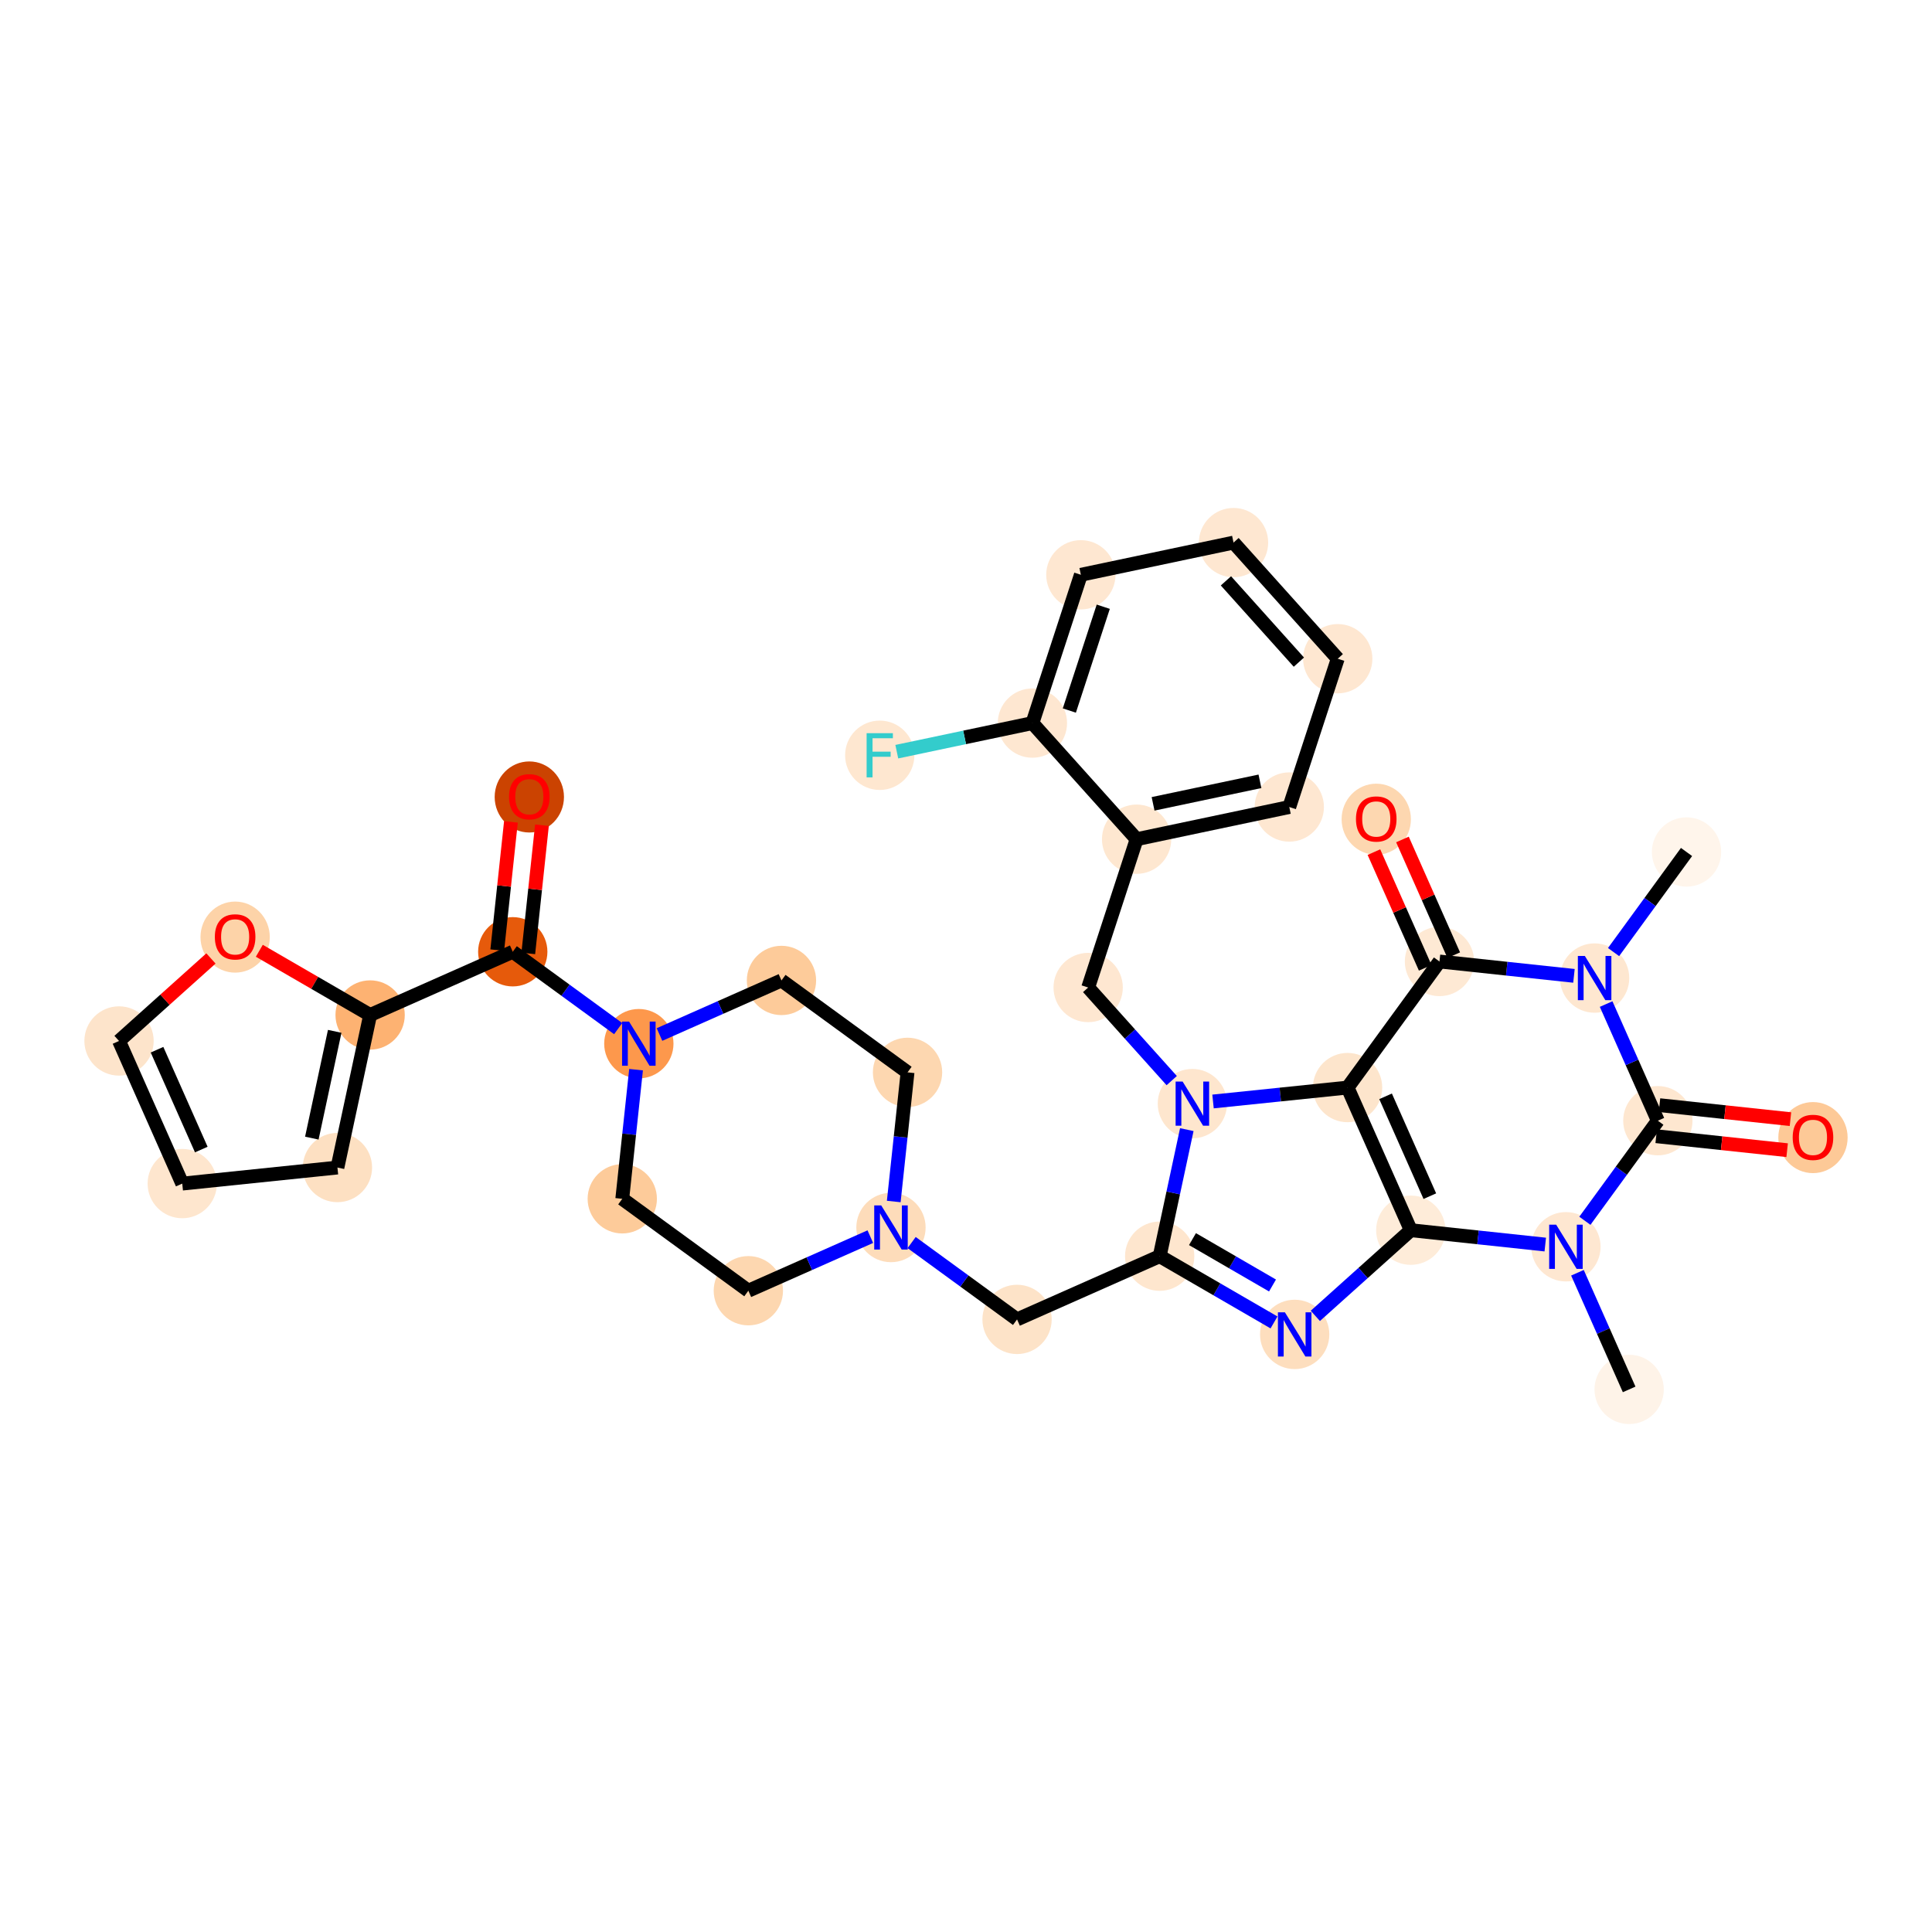 <?xml version='1.0' encoding='iso-8859-1'?>
<svg version='1.1' baseProfile='full'
              xmlns='http://www.w3.org/2000/svg'
                      xmlns:rdkit='http://www.rdkit.org/xml'
                      xmlns:xlink='http://www.w3.org/1999/xlink'
                  xml:space='preserve'
width='280px' height='280px' viewBox='0 0 280 280'>
<!-- END OF HEADER -->
<rect style='opacity:1.0;fill:#FFFFFF;stroke:none' width='280' height='280' x='0' y='0'> </rect>
<ellipse cx='244.424' cy='123.477' rx='4.522' ry='4.522'  style='fill:#FFF5EB;fill-rule:evenodd;stroke:#FFF5EB;stroke-width:1.0px;stroke-linecap:butt;stroke-linejoin:miter;stroke-opacity:1' />
<ellipse cx='231.103' cy='141.748' rx='4.522' ry='4.528'  style='fill:#FEE7D0;fill-rule:evenodd;stroke:#FEE7D0;stroke-width:1.0px;stroke-linecap:butt;stroke-linejoin:miter;stroke-opacity:1' />
<ellipse cx='208.62' cy='139.348' rx='4.522' ry='4.522'  style='fill:#FEE9D4;fill-rule:evenodd;stroke:#FEE9D4;stroke-width:1.0px;stroke-linecap:butt;stroke-linejoin:miter;stroke-opacity:1' />
<ellipse cx='199.457' cy='118.726' rx='4.522' ry='4.65'  style='fill:#FDD7B0;fill-rule:evenodd;stroke:#FDD7B0;stroke-width:1.0px;stroke-linecap:butt;stroke-linejoin:miter;stroke-opacity:1' />
<ellipse cx='195.299' cy='157.619' rx='4.522' ry='4.522'  style='fill:#FDE5CC;fill-rule:evenodd;stroke:#FDE5CC;stroke-width:1.0px;stroke-linecap:butt;stroke-linejoin:miter;stroke-opacity:1' />
<ellipse cx='204.462' cy='178.291' rx='4.522' ry='4.522'  style='fill:#FEECD9;fill-rule:evenodd;stroke:#FEECD9;stroke-width:1.0px;stroke-linecap:butt;stroke-linejoin:miter;stroke-opacity:1' />
<ellipse cx='187.634' cy='193.393' rx='4.522' ry='4.528'  style='fill:#FDDEBE;fill-rule:evenodd;stroke:#FDDEBE;stroke-width:1.0px;stroke-linecap:butt;stroke-linejoin:miter;stroke-opacity:1' />
<ellipse cx='168.07' cy='182.056' rx='4.522' ry='4.522'  style='fill:#FEE6CE;fill-rule:evenodd;stroke:#FEE6CE;stroke-width:1.0px;stroke-linecap:butt;stroke-linejoin:miter;stroke-opacity:1' />
<ellipse cx='147.399' cy='191.219' rx='4.522' ry='4.522'  style='fill:#FDE3C8;fill-rule:evenodd;stroke:#FDE3C8;stroke-width:1.0px;stroke-linecap:butt;stroke-linejoin:miter;stroke-opacity:1' />
<ellipse cx='129.127' cy='177.898' rx='4.522' ry='4.528'  style='fill:#FDDCBA;fill-rule:evenodd;stroke:#FDDCBA;stroke-width:1.0px;stroke-linecap:butt;stroke-linejoin:miter;stroke-opacity:1' />
<ellipse cx='131.528' cy='155.414' rx='4.522' ry='4.522'  style='fill:#FDD7B0;fill-rule:evenodd;stroke:#FDD7B0;stroke-width:1.0px;stroke-linecap:butt;stroke-linejoin:miter;stroke-opacity:1' />
<ellipse cx='113.256' cy='142.094' rx='4.522' ry='4.522'  style='fill:#FDCB9A;fill-rule:evenodd;stroke:#FDCB9A;stroke-width:1.0px;stroke-linecap:butt;stroke-linejoin:miter;stroke-opacity:1' />
<ellipse cx='92.585' cy='151.257' rx='4.522' ry='4.528'  style='fill:#FD984C;fill-rule:evenodd;stroke:#FD984C;stroke-width:1.0px;stroke-linecap:butt;stroke-linejoin:miter;stroke-opacity:1' />
<ellipse cx='74.313' cy='137.937' rx='4.522' ry='4.522'  style='fill:#E65A0B;fill-rule:evenodd;stroke:#E65A0B;stroke-width:1.0px;stroke-linecap:butt;stroke-linejoin:miter;stroke-opacity:1' />
<ellipse cx='76.713' cy='115.503' rx='4.522' ry='4.65'  style='fill:#CB4301;fill-rule:evenodd;stroke:#CB4301;stroke-width:1.0px;stroke-linecap:butt;stroke-linejoin:miter;stroke-opacity:1' />
<ellipse cx='53.642' cy='147.1' rx='4.522' ry='4.522'  style='fill:#FDB272;fill-rule:evenodd;stroke:#FDB272;stroke-width:1.0px;stroke-linecap:butt;stroke-linejoin:miter;stroke-opacity:1' />
<ellipse cx='48.904' cy='169.209' rx='4.522' ry='4.522'  style='fill:#FDE0C2;fill-rule:evenodd;stroke:#FDE0C2;stroke-width:1.0px;stroke-linecap:butt;stroke-linejoin:miter;stroke-opacity:1' />
<ellipse cx='26.413' cy='171.536' rx='4.522' ry='4.522'  style='fill:#FEE6CE;fill-rule:evenodd;stroke:#FEE6CE;stroke-width:1.0px;stroke-linecap:butt;stroke-linejoin:miter;stroke-opacity:1' />
<ellipse cx='17.25' cy='150.865' rx='4.522' ry='4.522'  style='fill:#FDE4CB;fill-rule:evenodd;stroke:#FDE4CB;stroke-width:1.0px;stroke-linecap:butt;stroke-linejoin:miter;stroke-opacity:1' />
<ellipse cx='34.078' cy='135.812' rx='4.522' ry='4.65'  style='fill:#FDD3A8;fill-rule:evenodd;stroke:#FDD3A8;stroke-width:1.0px;stroke-linecap:butt;stroke-linejoin:miter;stroke-opacity:1' />
<ellipse cx='90.184' cy='173.741' rx='4.522' ry='4.522'  style='fill:#FDCB9A;fill-rule:evenodd;stroke:#FDCB9A;stroke-width:1.0px;stroke-linecap:butt;stroke-linejoin:miter;stroke-opacity:1' />
<ellipse cx='108.456' cy='187.061' rx='4.522' ry='4.522'  style='fill:#FDD7B0;fill-rule:evenodd;stroke:#FDD7B0;stroke-width:1.0px;stroke-linecap:butt;stroke-linejoin:miter;stroke-opacity:1' />
<ellipse cx='172.808' cy='159.946' rx='4.522' ry='4.528'  style='fill:#FEE6CE;fill-rule:evenodd;stroke:#FEE6CE;stroke-width:1.0px;stroke-linecap:butt;stroke-linejoin:miter;stroke-opacity:1' />
<ellipse cx='157.705' cy='143.118' rx='4.522' ry='4.522'  style='fill:#FEE7D1;fill-rule:evenodd;stroke:#FEE7D1;stroke-width:1.0px;stroke-linecap:butt;stroke-linejoin:miter;stroke-opacity:1' />
<ellipse cx='164.727' cy='121.624' rx='4.522' ry='4.522'  style='fill:#FEE7D0;fill-rule:evenodd;stroke:#FEE7D0;stroke-width:1.0px;stroke-linecap:butt;stroke-linejoin:miter;stroke-opacity:1' />
<ellipse cx='186.853' cy='116.959' rx='4.522' ry='4.522'  style='fill:#FEE7D1;fill-rule:evenodd;stroke:#FEE7D1;stroke-width:1.0px;stroke-linecap:butt;stroke-linejoin:miter;stroke-opacity:1' />
<ellipse cx='193.875' cy='95.466' rx='4.522' ry='4.522'  style='fill:#FEE7D1;fill-rule:evenodd;stroke:#FEE7D1;stroke-width:1.0px;stroke-linecap:butt;stroke-linejoin:miter;stroke-opacity:1' />
<ellipse cx='178.772' cy='78.637' rx='4.522' ry='4.522'  style='fill:#FEE7D1;fill-rule:evenodd;stroke:#FEE7D1;stroke-width:1.0px;stroke-linecap:butt;stroke-linejoin:miter;stroke-opacity:1' />
<ellipse cx='156.647' cy='83.302' rx='4.522' ry='4.522'  style='fill:#FEE7D1;fill-rule:evenodd;stroke:#FEE7D1;stroke-width:1.0px;stroke-linecap:butt;stroke-linejoin:miter;stroke-opacity:1' />
<ellipse cx='149.625' cy='104.796' rx='4.522' ry='4.522'  style='fill:#FEE7D1;fill-rule:evenodd;stroke:#FEE7D1;stroke-width:1.0px;stroke-linecap:butt;stroke-linejoin:miter;stroke-opacity:1' />
<ellipse cx='127.5' cy='109.461' rx='4.522' ry='4.528'  style='fill:#FEE7D0;fill-rule:evenodd;stroke:#FEE7D0;stroke-width:1.0px;stroke-linecap:butt;stroke-linejoin:miter;stroke-opacity:1' />
<ellipse cx='226.946' cy='180.691' rx='4.522' ry='4.528'  style='fill:#FEE7D1;fill-rule:evenodd;stroke:#FEE7D1;stroke-width:1.0px;stroke-linecap:butt;stroke-linejoin:miter;stroke-opacity:1' />
<ellipse cx='236.109' cy='201.363' rx='4.522' ry='4.522'  style='fill:#FEF3E8;fill-rule:evenodd;stroke:#FEF3E8;stroke-width:1.0px;stroke-linecap:butt;stroke-linejoin:miter;stroke-opacity:1' />
<ellipse cx='240.267' cy='162.42' rx='4.522' ry='4.522'  style='fill:#FEE7D0;fill-rule:evenodd;stroke:#FEE7D0;stroke-width:1.0px;stroke-linecap:butt;stroke-linejoin:miter;stroke-opacity:1' />
<ellipse cx='262.75' cy='164.87' rx='4.522' ry='4.65'  style='fill:#FDC997;fill-rule:evenodd;stroke:#FDC997;stroke-width:1.0px;stroke-linecap:butt;stroke-linejoin:miter;stroke-opacity:1' />
<path class='bond-0 atom-0 atom-1' d='M 244.424,123.477 L 239.137,130.729' style='fill:none;fill-rule:evenodd;stroke:#000000;stroke-width:2.0px;stroke-linecap:butt;stroke-linejoin:miter;stroke-opacity:1' />
<path class='bond-0 atom-0 atom-1' d='M 239.137,130.729 L 233.85,137.981' style='fill:none;fill-rule:evenodd;stroke:#0000FF;stroke-width:2.0px;stroke-linecap:butt;stroke-linejoin:miter;stroke-opacity:1' />
<path class='bond-1 atom-1 atom-2' d='M 228.11,141.428 L 218.365,140.388' style='fill:none;fill-rule:evenodd;stroke:#0000FF;stroke-width:2.0px;stroke-linecap:butt;stroke-linejoin:miter;stroke-opacity:1' />
<path class='bond-1 atom-1 atom-2' d='M 218.365,140.388 L 208.62,139.348' style='fill:none;fill-rule:evenodd;stroke:#000000;stroke-width:2.0px;stroke-linecap:butt;stroke-linejoin:miter;stroke-opacity:1' />
<path class='bond-34 atom-33 atom-1' d='M 240.267,162.42 L 236.52,153.967' style='fill:none;fill-rule:evenodd;stroke:#000000;stroke-width:2.0px;stroke-linecap:butt;stroke-linejoin:miter;stroke-opacity:1' />
<path class='bond-34 atom-33 atom-1' d='M 236.52,153.967 L 232.773,145.515' style='fill:none;fill-rule:evenodd;stroke:#0000FF;stroke-width:2.0px;stroke-linecap:butt;stroke-linejoin:miter;stroke-opacity:1' />
<path class='bond-2 atom-2 atom-3' d='M 210.687,138.431 L 206.97,130.047' style='fill:none;fill-rule:evenodd;stroke:#000000;stroke-width:2.0px;stroke-linecap:butt;stroke-linejoin:miter;stroke-opacity:1' />
<path class='bond-2 atom-2 atom-3' d='M 206.97,130.047 L 203.254,121.662' style='fill:none;fill-rule:evenodd;stroke:#FF0000;stroke-width:2.0px;stroke-linecap:butt;stroke-linejoin:miter;stroke-opacity:1' />
<path class='bond-2 atom-2 atom-3' d='M 206.553,140.264 L 202.836,131.88' style='fill:none;fill-rule:evenodd;stroke:#000000;stroke-width:2.0px;stroke-linecap:butt;stroke-linejoin:miter;stroke-opacity:1' />
<path class='bond-2 atom-2 atom-3' d='M 202.836,131.88 L 199.119,123.495' style='fill:none;fill-rule:evenodd;stroke:#FF0000;stroke-width:2.0px;stroke-linecap:butt;stroke-linejoin:miter;stroke-opacity:1' />
<path class='bond-3 atom-2 atom-4' d='M 208.62,139.348 L 195.299,157.619' style='fill:none;fill-rule:evenodd;stroke:#000000;stroke-width:2.0px;stroke-linecap:butt;stroke-linejoin:miter;stroke-opacity:1' />
<path class='bond-4 atom-4 atom-5' d='M 195.299,157.619 L 204.462,178.291' style='fill:none;fill-rule:evenodd;stroke:#000000;stroke-width:2.0px;stroke-linecap:butt;stroke-linejoin:miter;stroke-opacity:1' />
<path class='bond-4 atom-4 atom-5' d='M 200.808,158.887 L 207.222,173.357' style='fill:none;fill-rule:evenodd;stroke:#000000;stroke-width:2.0px;stroke-linecap:butt;stroke-linejoin:miter;stroke-opacity:1' />
<path class='bond-35 atom-22 atom-4' d='M 175.801,159.636 L 185.55,158.628' style='fill:none;fill-rule:evenodd;stroke:#0000FF;stroke-width:2.0px;stroke-linecap:butt;stroke-linejoin:miter;stroke-opacity:1' />
<path class='bond-35 atom-22 atom-4' d='M 185.55,158.628 L 195.299,157.619' style='fill:none;fill-rule:evenodd;stroke:#000000;stroke-width:2.0px;stroke-linecap:butt;stroke-linejoin:miter;stroke-opacity:1' />
<path class='bond-5 atom-5 atom-6' d='M 204.462,178.291 L 197.545,184.499' style='fill:none;fill-rule:evenodd;stroke:#000000;stroke-width:2.0px;stroke-linecap:butt;stroke-linejoin:miter;stroke-opacity:1' />
<path class='bond-5 atom-5 atom-6' d='M 197.545,184.499 L 190.628,190.707' style='fill:none;fill-rule:evenodd;stroke:#0000FF;stroke-width:2.0px;stroke-linecap:butt;stroke-linejoin:miter;stroke-opacity:1' />
<path class='bond-30 atom-5 atom-31' d='M 204.462,178.291 L 214.207,179.331' style='fill:none;fill-rule:evenodd;stroke:#000000;stroke-width:2.0px;stroke-linecap:butt;stroke-linejoin:miter;stroke-opacity:1' />
<path class='bond-30 atom-5 atom-31' d='M 214.207,179.331 L 223.952,180.371' style='fill:none;fill-rule:evenodd;stroke:#0000FF;stroke-width:2.0px;stroke-linecap:butt;stroke-linejoin:miter;stroke-opacity:1' />
<path class='bond-6 atom-6 atom-7' d='M 184.64,191.658 L 176.355,186.857' style='fill:none;fill-rule:evenodd;stroke:#0000FF;stroke-width:2.0px;stroke-linecap:butt;stroke-linejoin:miter;stroke-opacity:1' />
<path class='bond-6 atom-6 atom-7' d='M 176.355,186.857 L 168.07,182.056' style='fill:none;fill-rule:evenodd;stroke:#000000;stroke-width:2.0px;stroke-linecap:butt;stroke-linejoin:miter;stroke-opacity:1' />
<path class='bond-6 atom-6 atom-7' d='M 184.422,186.305 L 178.623,182.944' style='fill:none;fill-rule:evenodd;stroke:#0000FF;stroke-width:2.0px;stroke-linecap:butt;stroke-linejoin:miter;stroke-opacity:1' />
<path class='bond-6 atom-6 atom-7' d='M 178.623,182.944 L 172.823,179.583' style='fill:none;fill-rule:evenodd;stroke:#000000;stroke-width:2.0px;stroke-linecap:butt;stroke-linejoin:miter;stroke-opacity:1' />
<path class='bond-7 atom-7 atom-8' d='M 168.07,182.056 L 147.399,191.219' style='fill:none;fill-rule:evenodd;stroke:#000000;stroke-width:2.0px;stroke-linecap:butt;stroke-linejoin:miter;stroke-opacity:1' />
<path class='bond-21 atom-7 atom-22' d='M 168.07,182.056 L 170.035,172.884' style='fill:none;fill-rule:evenodd;stroke:#000000;stroke-width:2.0px;stroke-linecap:butt;stroke-linejoin:miter;stroke-opacity:1' />
<path class='bond-21 atom-7 atom-22' d='M 170.035,172.884 L 172.001,163.713' style='fill:none;fill-rule:evenodd;stroke:#0000FF;stroke-width:2.0px;stroke-linecap:butt;stroke-linejoin:miter;stroke-opacity:1' />
<path class='bond-8 atom-8 atom-9' d='M 147.399,191.219 L 139.76,185.65' style='fill:none;fill-rule:evenodd;stroke:#000000;stroke-width:2.0px;stroke-linecap:butt;stroke-linejoin:miter;stroke-opacity:1' />
<path class='bond-8 atom-8 atom-9' d='M 139.76,185.65 L 132.121,180.081' style='fill:none;fill-rule:evenodd;stroke:#0000FF;stroke-width:2.0px;stroke-linecap:butt;stroke-linejoin:miter;stroke-opacity:1' />
<path class='bond-9 atom-9 atom-10' d='M 129.529,174.131 L 130.529,164.773' style='fill:none;fill-rule:evenodd;stroke:#0000FF;stroke-width:2.0px;stroke-linecap:butt;stroke-linejoin:miter;stroke-opacity:1' />
<path class='bond-9 atom-9 atom-10' d='M 130.529,164.773 L 131.528,155.414' style='fill:none;fill-rule:evenodd;stroke:#000000;stroke-width:2.0px;stroke-linecap:butt;stroke-linejoin:miter;stroke-opacity:1' />
<path class='bond-37 atom-21 atom-9' d='M 108.456,187.061 L 117.295,183.143' style='fill:none;fill-rule:evenodd;stroke:#000000;stroke-width:2.0px;stroke-linecap:butt;stroke-linejoin:miter;stroke-opacity:1' />
<path class='bond-37 atom-21 atom-9' d='M 117.295,183.143 L 126.134,179.225' style='fill:none;fill-rule:evenodd;stroke:#0000FF;stroke-width:2.0px;stroke-linecap:butt;stroke-linejoin:miter;stroke-opacity:1' />
<path class='bond-10 atom-10 atom-11' d='M 131.528,155.414 L 113.256,142.094' style='fill:none;fill-rule:evenodd;stroke:#000000;stroke-width:2.0px;stroke-linecap:butt;stroke-linejoin:miter;stroke-opacity:1' />
<path class='bond-11 atom-11 atom-12' d='M 113.256,142.094 L 104.417,146.012' style='fill:none;fill-rule:evenodd;stroke:#000000;stroke-width:2.0px;stroke-linecap:butt;stroke-linejoin:miter;stroke-opacity:1' />
<path class='bond-11 atom-11 atom-12' d='M 104.417,146.012 L 95.578,149.93' style='fill:none;fill-rule:evenodd;stroke:#0000FF;stroke-width:2.0px;stroke-linecap:butt;stroke-linejoin:miter;stroke-opacity:1' />
<path class='bond-12 atom-12 atom-13' d='M 89.591,149.075 L 81.952,143.506' style='fill:none;fill-rule:evenodd;stroke:#0000FF;stroke-width:2.0px;stroke-linecap:butt;stroke-linejoin:miter;stroke-opacity:1' />
<path class='bond-12 atom-12 atom-13' d='M 81.952,143.506 L 74.313,137.937' style='fill:none;fill-rule:evenodd;stroke:#000000;stroke-width:2.0px;stroke-linecap:butt;stroke-linejoin:miter;stroke-opacity:1' />
<path class='bond-19 atom-12 atom-20' d='M 92.182,155.024 L 91.183,164.383' style='fill:none;fill-rule:evenodd;stroke:#0000FF;stroke-width:2.0px;stroke-linecap:butt;stroke-linejoin:miter;stroke-opacity:1' />
<path class='bond-19 atom-12 atom-20' d='M 91.183,164.383 L 90.184,173.741' style='fill:none;fill-rule:evenodd;stroke:#000000;stroke-width:2.0px;stroke-linecap:butt;stroke-linejoin:miter;stroke-opacity:1' />
<path class='bond-13 atom-13 atom-14' d='M 76.562,138.177 L 77.553,128.886' style='fill:none;fill-rule:evenodd;stroke:#000000;stroke-width:2.0px;stroke-linecap:butt;stroke-linejoin:miter;stroke-opacity:1' />
<path class='bond-13 atom-13 atom-14' d='M 77.553,128.886 L 78.545,119.596' style='fill:none;fill-rule:evenodd;stroke:#FF0000;stroke-width:2.0px;stroke-linecap:butt;stroke-linejoin:miter;stroke-opacity:1' />
<path class='bond-13 atom-13 atom-14' d='M 72.065,137.697 L 73.057,128.406' style='fill:none;fill-rule:evenodd;stroke:#000000;stroke-width:2.0px;stroke-linecap:butt;stroke-linejoin:miter;stroke-opacity:1' />
<path class='bond-13 atom-13 atom-14' d='M 73.057,128.406 L 74.048,119.115' style='fill:none;fill-rule:evenodd;stroke:#FF0000;stroke-width:2.0px;stroke-linecap:butt;stroke-linejoin:miter;stroke-opacity:1' />
<path class='bond-14 atom-13 atom-15' d='M 74.313,137.937 L 53.642,147.1' style='fill:none;fill-rule:evenodd;stroke:#000000;stroke-width:2.0px;stroke-linecap:butt;stroke-linejoin:miter;stroke-opacity:1' />
<path class='bond-15 atom-15 atom-16' d='M 53.642,147.1 L 48.904,169.209' style='fill:none;fill-rule:evenodd;stroke:#000000;stroke-width:2.0px;stroke-linecap:butt;stroke-linejoin:miter;stroke-opacity:1' />
<path class='bond-15 atom-15 atom-16' d='M 48.509,149.469 L 45.193,164.946' style='fill:none;fill-rule:evenodd;stroke:#000000;stroke-width:2.0px;stroke-linecap:butt;stroke-linejoin:miter;stroke-opacity:1' />
<path class='bond-38 atom-19 atom-15' d='M 37.583,137.793 L 45.612,142.446' style='fill:none;fill-rule:evenodd;stroke:#FF0000;stroke-width:2.0px;stroke-linecap:butt;stroke-linejoin:miter;stroke-opacity:1' />
<path class='bond-38 atom-19 atom-15' d='M 45.612,142.446 L 53.642,147.1' style='fill:none;fill-rule:evenodd;stroke:#000000;stroke-width:2.0px;stroke-linecap:butt;stroke-linejoin:miter;stroke-opacity:1' />
<path class='bond-16 atom-16 atom-17' d='M 48.904,169.209 L 26.413,171.536' style='fill:none;fill-rule:evenodd;stroke:#000000;stroke-width:2.0px;stroke-linecap:butt;stroke-linejoin:miter;stroke-opacity:1' />
<path class='bond-17 atom-17 atom-18' d='M 26.413,171.536 L 17.25,150.865' style='fill:none;fill-rule:evenodd;stroke:#000000;stroke-width:2.0px;stroke-linecap:butt;stroke-linejoin:miter;stroke-opacity:1' />
<path class='bond-17 atom-17 atom-18' d='M 29.173,166.603 L 22.758,152.133' style='fill:none;fill-rule:evenodd;stroke:#000000;stroke-width:2.0px;stroke-linecap:butt;stroke-linejoin:miter;stroke-opacity:1' />
<path class='bond-18 atom-18 atom-19' d='M 17.25,150.865 L 23.911,144.886' style='fill:none;fill-rule:evenodd;stroke:#000000;stroke-width:2.0px;stroke-linecap:butt;stroke-linejoin:miter;stroke-opacity:1' />
<path class='bond-18 atom-18 atom-19' d='M 23.911,144.886 L 30.573,138.907' style='fill:none;fill-rule:evenodd;stroke:#FF0000;stroke-width:2.0px;stroke-linecap:butt;stroke-linejoin:miter;stroke-opacity:1' />
<path class='bond-20 atom-20 atom-21' d='M 90.184,173.741 L 108.456,187.061' style='fill:none;fill-rule:evenodd;stroke:#000000;stroke-width:2.0px;stroke-linecap:butt;stroke-linejoin:miter;stroke-opacity:1' />
<path class='bond-22 atom-22 atom-23' d='M 169.814,156.61 L 163.759,149.864' style='fill:none;fill-rule:evenodd;stroke:#0000FF;stroke-width:2.0px;stroke-linecap:butt;stroke-linejoin:miter;stroke-opacity:1' />
<path class='bond-22 atom-22 atom-23' d='M 163.759,149.864 L 157.705,143.118' style='fill:none;fill-rule:evenodd;stroke:#000000;stroke-width:2.0px;stroke-linecap:butt;stroke-linejoin:miter;stroke-opacity:1' />
<path class='bond-23 atom-23 atom-24' d='M 157.705,143.118 L 164.727,121.624' style='fill:none;fill-rule:evenodd;stroke:#000000;stroke-width:2.0px;stroke-linecap:butt;stroke-linejoin:miter;stroke-opacity:1' />
<path class='bond-24 atom-24 atom-25' d='M 164.727,121.624 L 186.853,116.959' style='fill:none;fill-rule:evenodd;stroke:#000000;stroke-width:2.0px;stroke-linecap:butt;stroke-linejoin:miter;stroke-opacity:1' />
<path class='bond-24 atom-24 atom-25' d='M 167.113,116.499 L 182.601,113.234' style='fill:none;fill-rule:evenodd;stroke:#000000;stroke-width:2.0px;stroke-linecap:butt;stroke-linejoin:miter;stroke-opacity:1' />
<path class='bond-36 atom-29 atom-24' d='M 149.625,104.796 L 164.727,121.624' style='fill:none;fill-rule:evenodd;stroke:#000000;stroke-width:2.0px;stroke-linecap:butt;stroke-linejoin:miter;stroke-opacity:1' />
<path class='bond-25 atom-25 atom-26' d='M 186.853,116.959 L 193.875,95.466' style='fill:none;fill-rule:evenodd;stroke:#000000;stroke-width:2.0px;stroke-linecap:butt;stroke-linejoin:miter;stroke-opacity:1' />
<path class='bond-26 atom-26 atom-27' d='M 193.875,95.466 L 178.772,78.637' style='fill:none;fill-rule:evenodd;stroke:#000000;stroke-width:2.0px;stroke-linecap:butt;stroke-linejoin:miter;stroke-opacity:1' />
<path class='bond-26 atom-26 atom-27' d='M 188.244,95.962 L 177.672,84.182' style='fill:none;fill-rule:evenodd;stroke:#000000;stroke-width:2.0px;stroke-linecap:butt;stroke-linejoin:miter;stroke-opacity:1' />
<path class='bond-27 atom-27 atom-28' d='M 178.772,78.637 L 156.647,83.302' style='fill:none;fill-rule:evenodd;stroke:#000000;stroke-width:2.0px;stroke-linecap:butt;stroke-linejoin:miter;stroke-opacity:1' />
<path class='bond-28 atom-28 atom-29' d='M 156.647,83.302 L 149.625,104.796' style='fill:none;fill-rule:evenodd;stroke:#000000;stroke-width:2.0px;stroke-linecap:butt;stroke-linejoin:miter;stroke-opacity:1' />
<path class='bond-28 atom-28 atom-29' d='M 159.893,87.931 L 154.977,102.976' style='fill:none;fill-rule:evenodd;stroke:#000000;stroke-width:2.0px;stroke-linecap:butt;stroke-linejoin:miter;stroke-opacity:1' />
<path class='bond-29 atom-29 atom-30' d='M 149.625,104.796 L 139.797,106.868' style='fill:none;fill-rule:evenodd;stroke:#000000;stroke-width:2.0px;stroke-linecap:butt;stroke-linejoin:miter;stroke-opacity:1' />
<path class='bond-29 atom-29 atom-30' d='M 139.797,106.868 L 129.969,108.94' style='fill:none;fill-rule:evenodd;stroke:#33CCCC;stroke-width:2.0px;stroke-linecap:butt;stroke-linejoin:miter;stroke-opacity:1' />
<path class='bond-31 atom-31 atom-32' d='M 228.616,184.458 L 232.363,192.91' style='fill:none;fill-rule:evenodd;stroke:#0000FF;stroke-width:2.0px;stroke-linecap:butt;stroke-linejoin:miter;stroke-opacity:1' />
<path class='bond-31 atom-31 atom-32' d='M 232.363,192.91 L 236.109,201.363' style='fill:none;fill-rule:evenodd;stroke:#000000;stroke-width:2.0px;stroke-linecap:butt;stroke-linejoin:miter;stroke-opacity:1' />
<path class='bond-32 atom-31 atom-33' d='M 229.692,176.924 L 234.98,169.672' style='fill:none;fill-rule:evenodd;stroke:#0000FF;stroke-width:2.0px;stroke-linecap:butt;stroke-linejoin:miter;stroke-opacity:1' />
<path class='bond-32 atom-31 atom-33' d='M 234.98,169.672 L 240.267,162.42' style='fill:none;fill-rule:evenodd;stroke:#000000;stroke-width:2.0px;stroke-linecap:butt;stroke-linejoin:miter;stroke-opacity:1' />
<path class='bond-33 atom-33 atom-34' d='M 240.027,164.668 L 249.516,165.681' style='fill:none;fill-rule:evenodd;stroke:#000000;stroke-width:2.0px;stroke-linecap:butt;stroke-linejoin:miter;stroke-opacity:1' />
<path class='bond-33 atom-33 atom-34' d='M 249.516,165.681 L 259.006,166.694' style='fill:none;fill-rule:evenodd;stroke:#FF0000;stroke-width:2.0px;stroke-linecap:butt;stroke-linejoin:miter;stroke-opacity:1' />
<path class='bond-33 atom-33 atom-34' d='M 240.507,160.171 L 249.996,161.184' style='fill:none;fill-rule:evenodd;stroke:#000000;stroke-width:2.0px;stroke-linecap:butt;stroke-linejoin:miter;stroke-opacity:1' />
<path class='bond-33 atom-33 atom-34' d='M 249.996,161.184 L 259.486,162.197' style='fill:none;fill-rule:evenodd;stroke:#FF0000;stroke-width:2.0px;stroke-linecap:butt;stroke-linejoin:miter;stroke-opacity:1' />
<path  class='atom-1' d='M 229.688 138.546
L 231.786 141.938
Q 231.994 142.273, 232.329 142.879
Q 232.664 143.485, 232.682 143.521
L 232.682 138.546
L 233.532 138.546
L 233.532 144.95
L 232.655 144.95
L 230.403 141.241
Q 230.14 140.807, 229.86 140.31
Q 229.588 139.812, 229.507 139.659
L 229.507 144.95
L 228.675 144.95
L 228.675 138.546
L 229.688 138.546
' fill='#0000FF'/>
<path  class='atom-3' d='M 196.517 118.694
Q 196.517 117.157, 197.277 116.297
Q 198.037 115.438, 199.457 115.438
Q 200.877 115.438, 201.636 116.297
Q 202.396 117.157, 202.396 118.694
Q 202.396 120.25, 201.627 121.136
Q 200.858 122.014, 199.457 122.014
Q 198.046 122.014, 197.277 121.136
Q 196.517 120.259, 196.517 118.694
M 199.457 121.29
Q 200.433 121.29, 200.958 120.639
Q 201.492 119.978, 201.492 118.694
Q 201.492 117.437, 200.958 116.804
Q 200.433 116.162, 199.457 116.162
Q 198.48 116.162, 197.946 116.795
Q 197.421 117.428, 197.421 118.694
Q 197.421 119.988, 197.946 120.639
Q 198.48 121.29, 199.457 121.29
' fill='#FF0000'/>
<path  class='atom-6' d='M 186.219 190.192
L 188.317 193.583
Q 188.525 193.918, 188.86 194.524
Q 189.194 195.13, 189.212 195.166
L 189.212 190.192
L 190.062 190.192
L 190.062 196.595
L 189.185 196.595
L 186.933 192.887
Q 186.671 192.453, 186.39 191.955
Q 186.119 191.458, 186.038 191.304
L 186.038 196.595
L 185.206 196.595
L 185.206 190.192
L 186.219 190.192
' fill='#0000FF'/>
<path  class='atom-9' d='M 127.712 174.696
L 129.81 178.088
Q 130.018 178.423, 130.353 179.029
Q 130.688 179.635, 130.706 179.671
L 130.706 174.696
L 131.556 174.696
L 131.556 181.1
L 130.678 181.1
L 128.426 177.392
Q 128.164 176.958, 127.884 176.46
Q 127.612 175.963, 127.531 175.809
L 127.531 181.1
L 126.699 181.1
L 126.699 174.696
L 127.712 174.696
' fill='#0000FF'/>
<path  class='atom-12' d='M 91.169 148.055
L 93.267 151.447
Q 93.475 151.782, 93.81 152.388
Q 94.145 152.994, 94.163 153.03
L 94.163 148.055
L 95.013 148.055
L 95.013 154.459
L 94.136 154.459
L 91.884 150.751
Q 91.621 150.316, 91.341 149.819
Q 91.07 149.322, 90.988 149.168
L 90.988 154.459
L 90.156 154.459
L 90.156 148.055
L 91.169 148.055
' fill='#0000FF'/>
<path  class='atom-14' d='M 73.774 115.471
Q 73.774 113.933, 74.534 113.074
Q 75.293 112.215, 76.713 112.215
Q 78.133 112.215, 78.893 113.074
Q 79.653 113.933, 79.653 115.471
Q 79.653 117.027, 78.884 117.913
Q 78.115 118.79, 76.713 118.79
Q 75.302 118.79, 74.534 117.913
Q 73.774 117.036, 73.774 115.471
M 76.713 118.067
Q 77.69 118.067, 78.215 117.415
Q 78.749 116.755, 78.749 115.471
Q 78.749 114.214, 78.215 113.581
Q 77.69 112.938, 76.713 112.938
Q 75.737 112.938, 75.203 113.571
Q 74.678 114.205, 74.678 115.471
Q 74.678 116.764, 75.203 117.415
Q 75.737 118.067, 76.713 118.067
' fill='#FF0000'/>
<path  class='atom-19' d='M 31.138 135.78
Q 31.138 134.243, 31.898 133.383
Q 32.658 132.524, 34.078 132.524
Q 35.498 132.524, 36.258 133.383
Q 37.017 134.243, 37.017 135.78
Q 37.017 137.336, 36.249 138.222
Q 35.48 139.099, 34.078 139.099
Q 32.667 139.099, 31.898 138.222
Q 31.138 137.345, 31.138 135.78
M 34.078 138.376
Q 35.055 138.376, 35.579 137.725
Q 36.113 137.064, 36.113 135.78
Q 36.113 134.523, 35.579 133.89
Q 35.055 133.248, 34.078 133.248
Q 33.101 133.248, 32.567 133.881
Q 32.043 134.514, 32.043 135.78
Q 32.043 137.073, 32.567 137.725
Q 33.101 138.376, 34.078 138.376
' fill='#FF0000'/>
<path  class='atom-22' d='M 171.392 156.744
L 173.491 160.136
Q 173.699 160.47, 174.033 161.076
Q 174.368 161.682, 174.386 161.719
L 174.386 156.744
L 175.236 156.744
L 175.236 163.148
L 174.359 163.148
L 172.107 159.439
Q 171.844 159.005, 171.564 158.508
Q 171.293 158.01, 171.211 157.857
L 171.211 163.148
L 170.379 163.148
L 170.379 156.744
L 171.392 156.744
' fill='#0000FF'/>
<path  class='atom-30' d='M 125.596 106.259
L 129.404 106.259
L 129.404 106.992
L 126.455 106.992
L 126.455 108.936
L 129.078 108.936
L 129.078 109.678
L 126.455 109.678
L 126.455 112.663
L 125.596 112.663
L 125.596 106.259
' fill='#33CCCC'/>
<path  class='atom-31' d='M 225.531 177.489
L 227.629 180.881
Q 227.837 181.216, 228.172 181.822
Q 228.506 182.428, 228.524 182.464
L 228.524 177.489
L 229.375 177.489
L 229.375 183.893
L 228.497 183.893
L 226.245 180.184
Q 225.983 179.75, 225.702 179.253
Q 225.431 178.755, 225.35 178.602
L 225.35 183.893
L 224.518 183.893
L 224.518 177.489
L 225.531 177.489
' fill='#0000FF'/>
<path  class='atom-34' d='M 259.811 164.838
Q 259.811 163.3, 260.571 162.441
Q 261.33 161.582, 262.75 161.582
Q 264.17 161.582, 264.93 162.441
Q 265.69 163.3, 265.69 164.838
Q 265.69 166.394, 264.921 167.28
Q 264.152 168.157, 262.75 168.157
Q 261.339 168.157, 260.571 167.28
Q 259.811 166.403, 259.811 164.838
M 262.75 167.434
Q 263.727 167.434, 264.252 166.783
Q 264.785 166.122, 264.785 164.838
Q 264.785 163.581, 264.252 162.948
Q 263.727 162.305, 262.75 162.305
Q 261.774 162.305, 261.24 162.939
Q 260.715 163.572, 260.715 164.838
Q 260.715 166.131, 261.24 166.783
Q 261.774 167.434, 262.75 167.434
' fill='#FF0000'/>
</svg>
